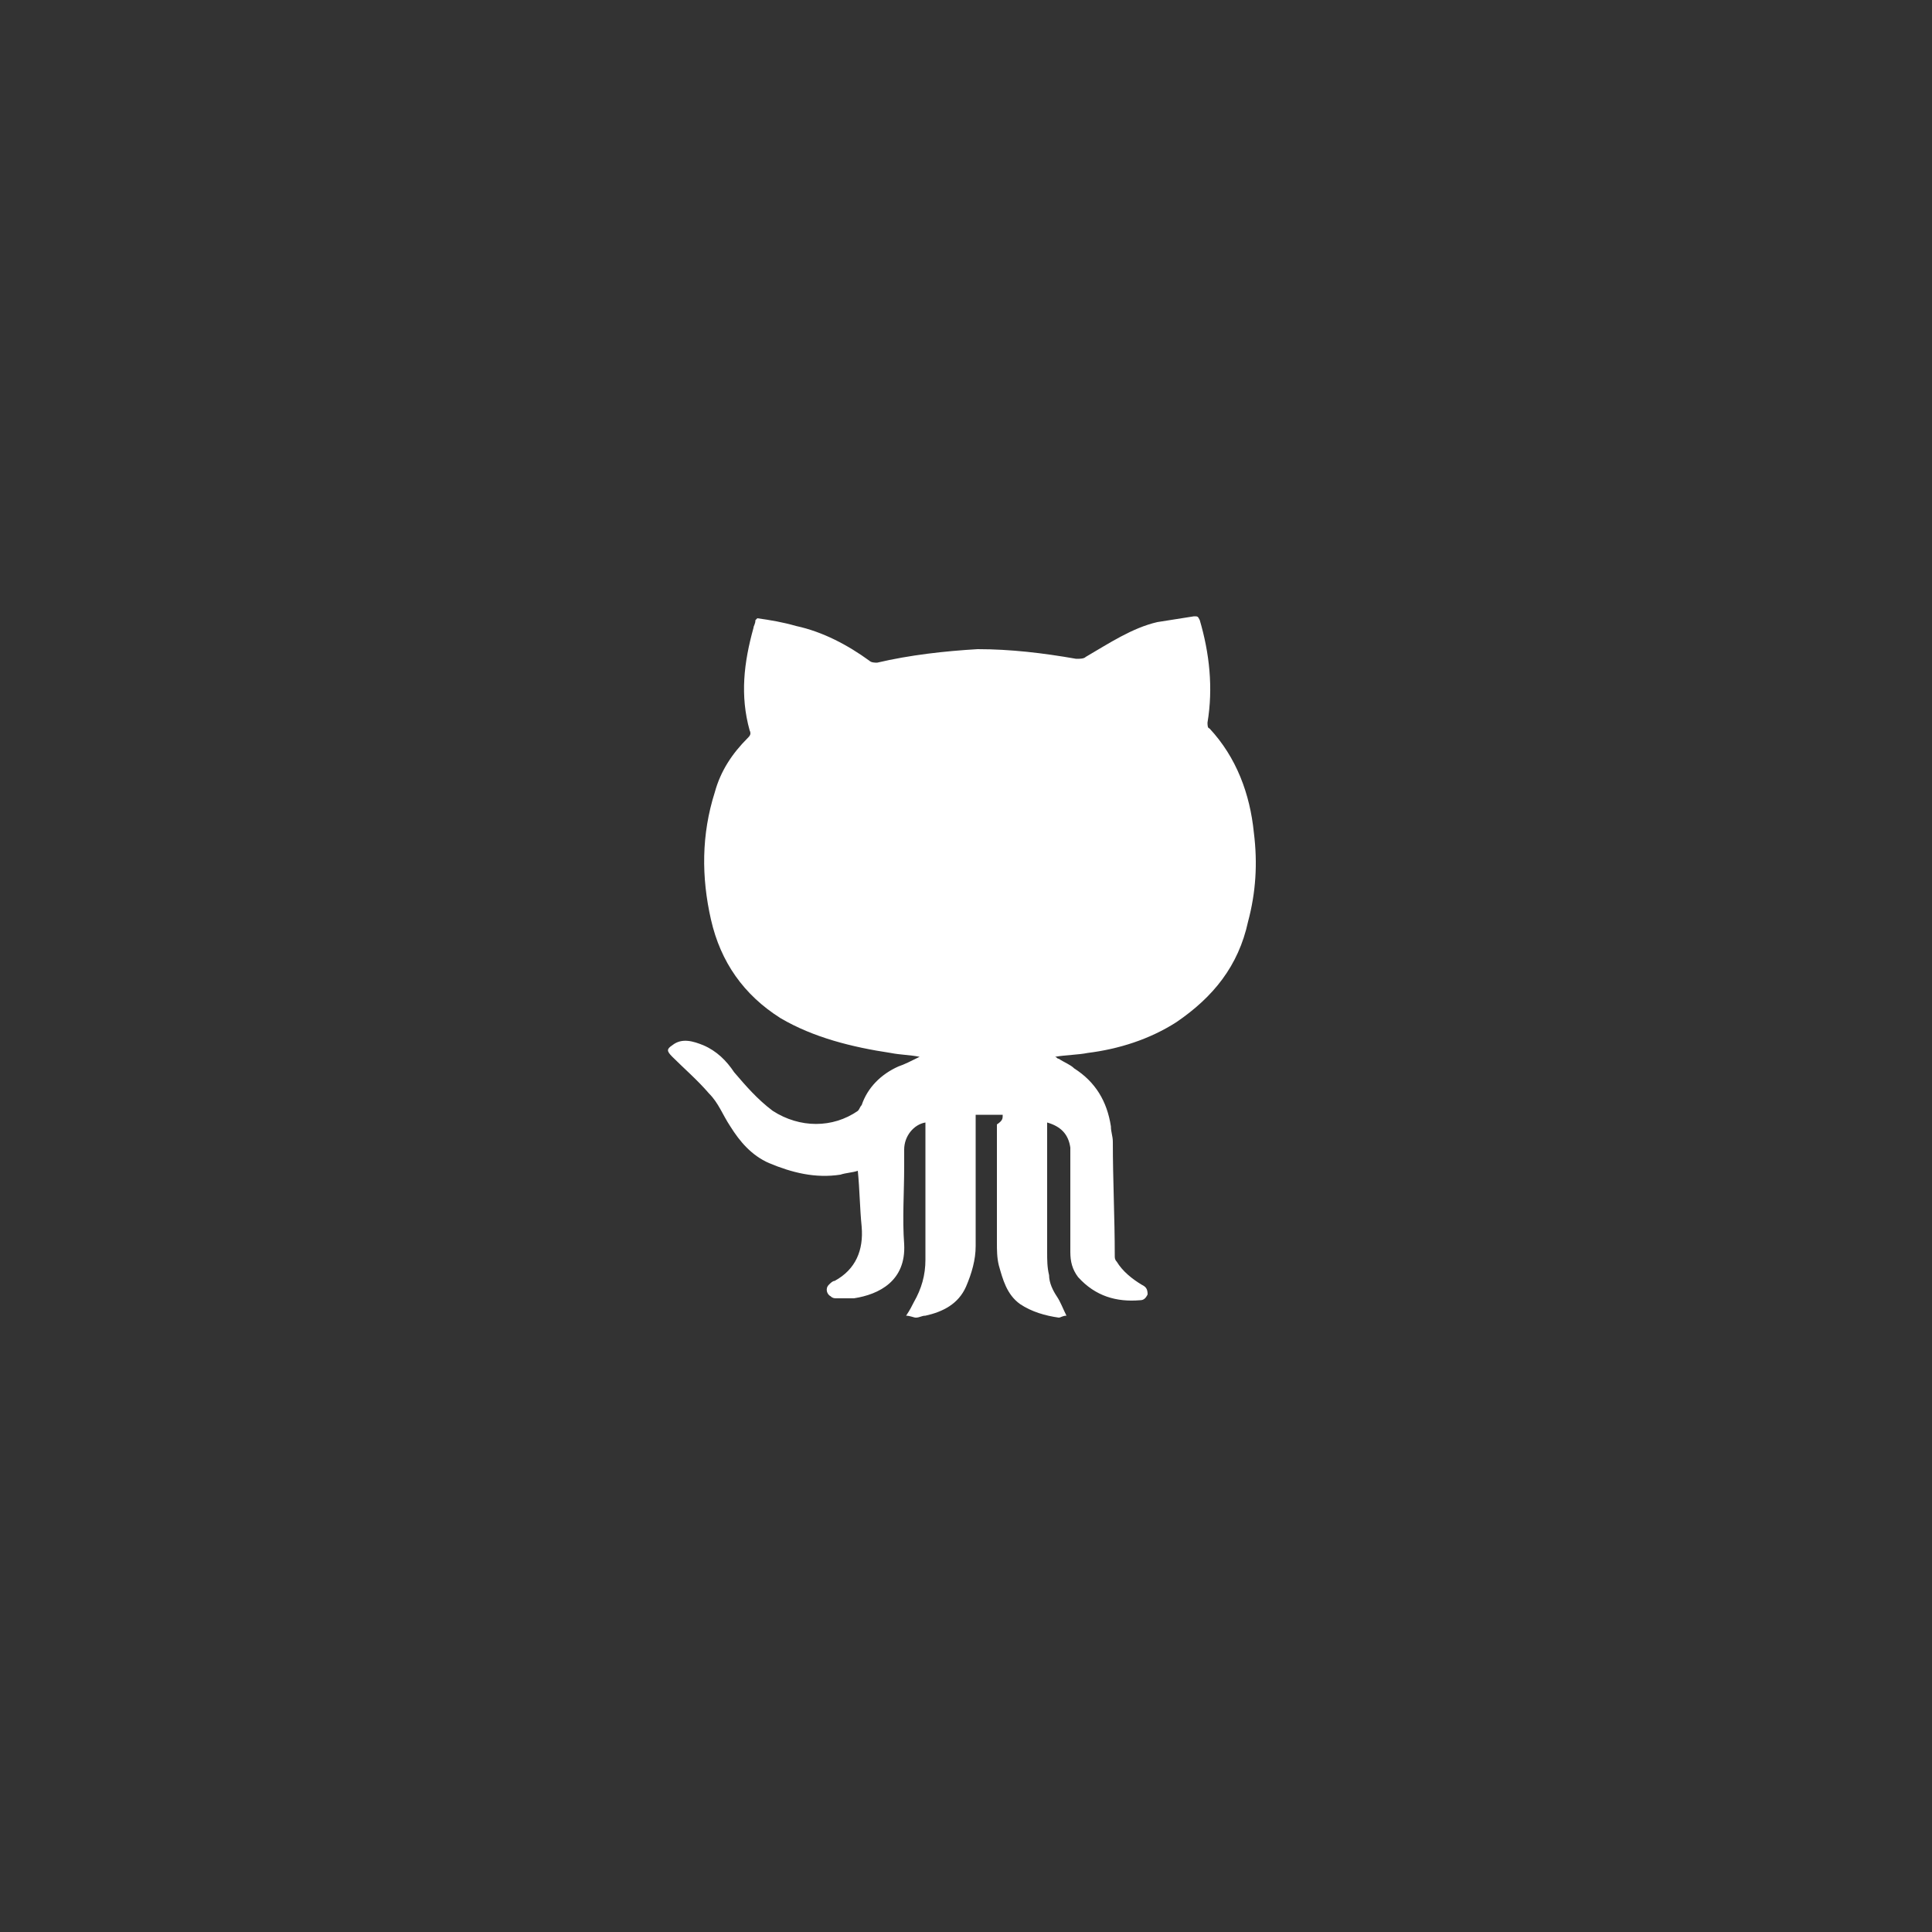 <?xml version="1.0" encoding="utf-8"?>
<!-- Generator: Adobe Illustrator 19.0.0, SVG Export Plug-In . SVG Version: 6.00 Build 0)  -->
<svg version="1.1" id="Layer_1" xmlns="http://www.w3.org/2000/svg" xmlns:xlink="http://www.w3.org/1999/xlink" x="0px" y="0px"
	 viewBox="-364 231 100 100" style="enable-background:new -364 231 100 100;" xml:space="preserve">
<rect x="-364" y="231" width="100" height="100" fill="#333333" stroke="none"/>
<style type="text/css">
	.st0{display:none;}
	.st1{fill:#FFFFFF;}
</style>
<g>
	<circle class="st0" cx="-314" cy="281" r="45"/>
	<path class="st1" d="M-312.1,288.7c-0.5,0-0.9,0-1.4,0c0,0.1,0,0.2,0,0.3c0,2.2,0,4.3,0,6.5c0,0.7-0.2,1.4-0.5,2.1
		c-0.4,0.9-1.2,1.3-2.1,1.5c-0.2,0-0.3,0.1-0.5,0.1c-0.1,0-0.3-0.1-0.5-0.1c0.2-0.3,0.3-0.5,0.4-0.7c0.4-0.7,0.6-1.4,0.6-2.2
		c0-2.3,0-4.6,0-7c0,0,0-0.1,0-0.1c-0.6,0.1-1.1,0.7-1.1,1.4c0,0.3,0,0.6,0,0.9c0,1.3-0.1,2.7,0,4c0.1,1.9-1.3,2.6-2.6,2.8
		c-0.3,0-0.6,0-0.9,0c-0.1,0-0.2,0-0.3-0.1c-0.2-0.1-0.3-0.4-0.1-0.6c0.1-0.1,0.2-0.2,0.3-0.2c1.1-0.6,1.5-1.6,1.4-2.8
		c-0.1-1-0.1-1.9-0.2-2.9c-0.3,0.1-0.6,0.1-0.9,0.2c-1.3,0.2-2.5-0.1-3.7-0.6c-0.9-0.4-1.5-1.1-2-1.9c-0.4-0.6-0.6-1.2-1.1-1.7
		c-0.6-0.7-1.3-1.3-1.9-1.9c-0.3-0.3-0.3-0.4,0-0.6c0.5-0.4,1.1-0.2,1.6,0c0.7,0.3,1.2,0.8,1.6,1.4c0.6,0.7,1.2,1.4,2,2
		c1.4,0.9,3.1,0.9,4.4,0c0.1-0.1,0.1-0.2,0.2-0.3c0.3-0.9,1-1.6,1.9-2c0.3-0.1,0.7-0.3,1.1-0.5c-0.5-0.1-1-0.1-1.5-0.2
		c-2-0.3-4-0.8-5.7-1.8c-1.9-1.2-3.1-2.9-3.6-5.1c-0.5-2.2-0.5-4.4,0.2-6.6c0.3-1.1,0.9-2,1.7-2.8c0.1-0.1,0.2-0.2,0.1-0.4
		c-0.5-1.8-0.3-3.5,0.2-5.3c0-0.1,0.1-0.2,0.1-0.4c0,0,0,0,0.1-0.1c0.7,0.1,1.3,0.2,2,0.4c1.4,0.3,2.7,1,3.8,1.8
		c0.1,0.1,0.3,0.1,0.4,0.1c1.7-0.4,3.5-0.6,5.2-0.7c1.7,0,3.4,0.2,5.1,0.5c0.2,0,0.4,0,0.5-0.1c1.2-0.7,2.4-1.5,3.7-1.8
		c0.6-0.1,1.3-0.2,1.9-0.3c0.2,0,0.2,0,0.3,0.2c0.5,1.7,0.7,3.5,0.4,5.3c0,0.1,0,0.3,0.1,0.3c1.4,1.5,2.1,3.4,2.3,5.4
		c0.2,1.6,0.1,3.1-0.3,4.6c-0.5,2.3-1.8,3.9-3.7,5.2c-1.4,0.9-3,1.4-4.6,1.6c-0.5,0.1-1.1,0.1-1.7,0.2c0.1,0,0.1,0.1,0.2,0.1
		c0.3,0.2,0.6,0.3,0.8,0.5c1.1,0.7,1.7,1.7,1.9,3c0,0.3,0.1,0.5,0.1,0.8c0,2,0.1,3.9,0.1,5.9c0,0.1,0,0.2,0.1,0.3
		c0.3,0.5,0.8,0.9,1.3,1.2c0.2,0.1,0.3,0.2,0.3,0.5c-0.1,0.2-0.2,0.3-0.4,0.3c-1.2,0.1-2.3-0.2-3.2-1.2c-0.3-0.4-0.4-0.8-0.4-1.3
		c0-1.6,0-3.3,0-4.9c0-0.2,0-0.4,0-0.5c-0.1-0.7-0.5-1.1-1.2-1.3c0,0.1,0,0.2,0,0.3c0,2.1,0,4.3,0,6.4c0,0.4,0,0.8,0.1,1.2
		c0,0.4,0.2,0.8,0.4,1.1c0.2,0.3,0.3,0.6,0.5,1c-0.2,0-0.3,0.1-0.4,0.1c-0.7-0.1-1.4-0.3-2-0.7c-0.7-0.5-0.9-1.3-1.1-2
		c-0.1-0.4-0.1-0.8-0.1-1.2c0-2,0-4.1,0-6.1C-312.1,289-312.1,288.9-312.1,288.7z"/>
</g>
</svg>
